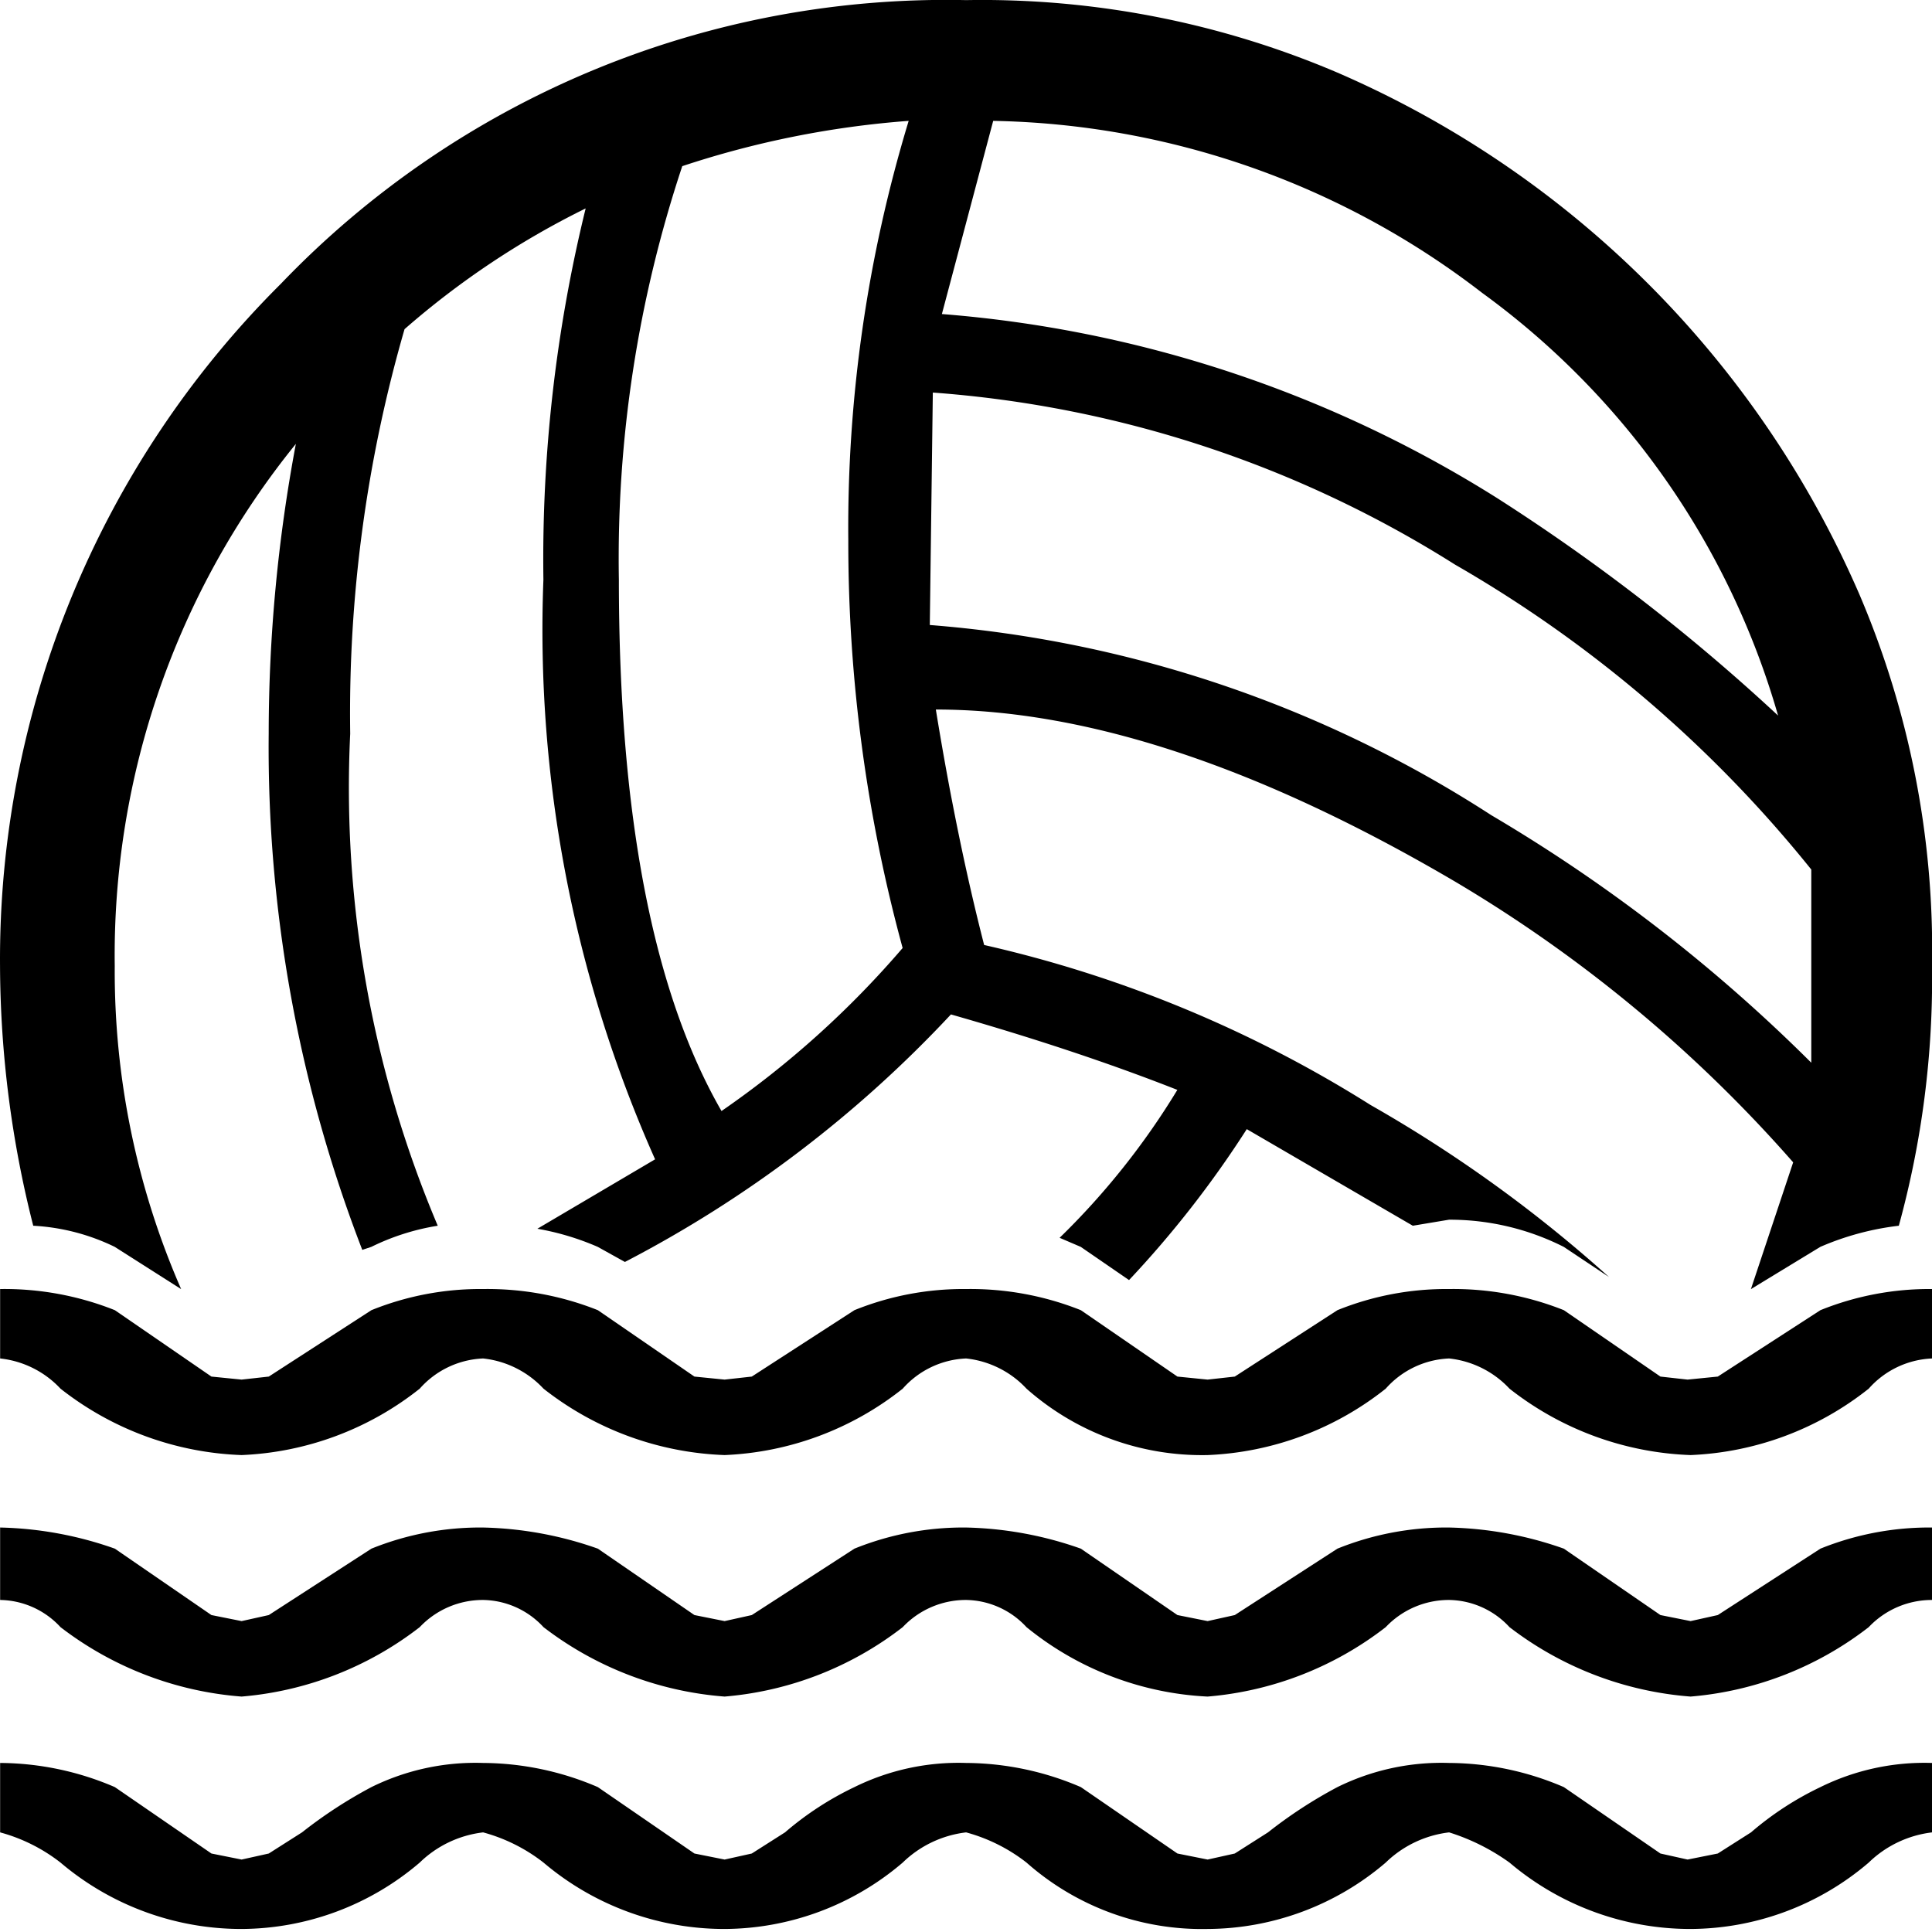 <svg xmlns="http://www.w3.org/2000/svg" width="64" height="64" viewBox="0 0 64 64">
  <g id="beachvolleyball" transform="translate(0.002 0.002)">
    <g id="그룹_1402" data-name="그룹 1402" transform="translate(0.002 0.002)">
      <g id="그룹_1401" data-name="그룹 1401">
        <path id="패스_777" data-name="패스 777" d="M0,0V64H63.992V0Z" fill="rgba(255,255,255,0)"/>
      </g>
    </g>
    <g id="그룹_1404" data-name="그룹 1404" transform="translate(-0.002 -0.002)">
      <g id="그룹_1403" data-name="그룹 1403">
        <path id="패스_778" data-name="패스 778" d="M707.549,437.052a48.736,48.736,0,0,0-1.4,12.3,43.091,43.091,0,0,0,3.7,19.2l-3.9,2.3a8.781,8.781,0,0,1,2,.6l.9.5a39.937,39.937,0,0,0,10.8-8.2q4.2,1.2,7.5,2.5a24.723,24.723,0,0,1-3.9,4.9l.7.3,1.6,1.1a34.232,34.232,0,0,0,3.9-5l5.5,3.2,1.2-.2a8.385,8.385,0,0,1,3.8.9l1.5,1a45.316,45.316,0,0,0-7.9-5.7,41.038,41.038,0,0,0-12.8-5.3q-.9-3.5-1.6-7.8,7.5,0,17.2,5.7a46.268,46.268,0,0,1,11.2,9.3l-1.4,4.2,2.3-1.4a9.226,9.226,0,0,1,2.6-.7,30.931,30.931,0,0,0,1.1-8.6,29.991,29.991,0,0,0-2.4-12.3,33.23,33.23,0,0,0-17.3-17.3,29.985,29.985,0,0,0-12.3-2.4,30.522,30.522,0,0,0-22.7,9.4,31.561,31.561,0,0,0-9.3,22.6,35.391,35.391,0,0,0,1.1,8.6,7.018,7.018,0,0,1,2.7.7l2.2,1.4a26.272,26.272,0,0,1-2.2-10.7,26.9,26.9,0,0,1,6-17.3,51.982,51.982,0,0,0-.9,9.6,46.162,46.162,0,0,0,3.1,17.1l.3-.1a7.73,7.73,0,0,1,2.2-.7,37.2,37.2,0,0,1-2.9-16.3,45.75,45.75,0,0,1,1.8-13.4,27.674,27.674,0,0,1,6-4m3.2-1.4a31.183,31.183,0,0,1,7.5-1.5,46.384,46.384,0,0,0-2,13.9,51.079,51.079,0,0,0,1.8,13.5,31.33,31.33,0,0,1-6,5.4q-3.4-5.9-3.4-17.6a41.174,41.174,0,0,1,2.1-13.7m8.2,15.2.1-7.7a37.506,37.506,0,0,1,17.3,5.7,42.012,42.012,0,0,1,11.8,10.1v6.4a53.547,53.547,0,0,0-10.6-8.2,39.925,39.925,0,0,0-18.6-6.3m.4-10.3,1.7-6.4a27.3,27.3,0,0,1,16.2,5.7,26.248,26.248,0,0,1,9.8,14,65.3,65.3,0,0,0-9.3-7.2A40.456,40.456,0,0,0,719.348,440.551Z" transform="translate(-688.148 -430.148)"/>
      </g>
    </g>
    <g id="그룹_1406" data-name="그룹 1406" transform="translate(0.002 42.699)">
      <g id="그룹_1405" data-name="그룹 1405">
        <path id="패스_779" data-name="패스 779" d="M688.15,451.5v2.3a3.2,3.2,0,0,1,2,1,10.285,10.285,0,0,0,6,2.2,10.154,10.154,0,0,0,5.9-2.2,2.963,2.963,0,0,1,2.1-1,3.2,3.2,0,0,1,2,1,10.285,10.285,0,0,0,6,2.2,10.154,10.154,0,0,0,5.9-2.2,2.963,2.963,0,0,1,2.1-1,3.2,3.2,0,0,1,2,1,8.772,8.772,0,0,0,6,2.2,10.153,10.153,0,0,0,5.9-2.2,2.964,2.964,0,0,1,2.1-1,3.2,3.2,0,0,1,2,1,10.285,10.285,0,0,0,6,2.2,10.153,10.153,0,0,0,5.9-2.2,2.964,2.964,0,0,1,2.1-1v-2.3a9.623,9.623,0,0,0-3.7.7l-3.4,2.2-1,.1-.9-.1-3.2-2.2a9.893,9.893,0,0,0-3.8-.7,9.622,9.622,0,0,0-3.7.7l-3.4,2.2-.9.1-1-.1-3.2-2.2a9.893,9.893,0,0,0-3.8-.7,9.623,9.623,0,0,0-3.7.7l-3.4,2.2-.9.1-1-.1-3.2-2.2a9.893,9.893,0,0,0-3.8-.7,9.623,9.623,0,0,0-3.7.7l-3.4,2.2-.9.1-1-.1-3.2-2.2A9.892,9.892,0,0,0,688.15,451.5Z" transform="translate(-688.15 -451.5)"/>
      </g>
    </g>
    <g id="그룹_1408" data-name="그룹 1408" transform="translate(0.002 50.599)">
      <g id="그룹_1407" data-name="그룹 1407">
        <path id="패스_780" data-name="패스 780" d="M688.15,455.45v2.4a2.772,2.772,0,0,1,2,.9,11.25,11.25,0,0,0,6,2.3,11.136,11.136,0,0,0,5.9-2.3,2.877,2.877,0,0,1,2.1-.9,2.772,2.772,0,0,1,2,.9,11.25,11.25,0,0,0,6,2.3,11.136,11.136,0,0,0,5.9-2.3,2.878,2.878,0,0,1,2.1-.9,2.772,2.772,0,0,1,2,.9,10.275,10.275,0,0,0,6,2.3,11.135,11.135,0,0,0,5.9-2.3,2.878,2.878,0,0,1,2.1-.9,2.772,2.772,0,0,1,2,.9,11.249,11.249,0,0,0,6,2.3,11.135,11.135,0,0,0,5.9-2.3,2.878,2.878,0,0,1,2.1-.9v-2.4a9.623,9.623,0,0,0-3.7.7l-3.4,2.2-.9.2-1-.2-3.2-2.2a12.14,12.14,0,0,0-3.8-.7,9.622,9.622,0,0,0-3.7.7l-3.4,2.2-.9.2-1-.2-3.2-2.2a12.14,12.14,0,0,0-3.8-.7,9.623,9.623,0,0,0-3.7.7l-3.4,2.2-.9.2-1-.2-3.2-2.2a12.141,12.141,0,0,0-3.8-.7,9.623,9.623,0,0,0-3.7.7l-3.4,2.2-.9.2-1-.2-3.2-2.2A12.14,12.14,0,0,0,688.15,455.45Z" transform="translate(-688.15 -455.45)"/>
      </g>
    </g>
    <g id="그룹_1410" data-name="그룹 1410" transform="translate(0.002 58.398)">
      <g id="그룹_1409" data-name="그룹 1409">
        <path id="패스_781" data-name="패스 781" d="M688.15,459.35v2.3a5.646,5.646,0,0,1,2,1,9.267,9.267,0,0,0,6,2.2,9.139,9.139,0,0,0,5.9-2.2,3.619,3.619,0,0,1,2.1-1,5.645,5.645,0,0,1,2,1,9.268,9.268,0,0,0,6,2.2,9.139,9.139,0,0,0,5.9-2.2,3.619,3.619,0,0,1,2.1-1,5.647,5.647,0,0,1,2,1,8.772,8.772,0,0,0,6,2.2,9.139,9.139,0,0,0,5.9-2.2,3.62,3.62,0,0,1,2.1-1,7.009,7.009,0,0,1,2,1,9.267,9.267,0,0,0,6,2.2,9.139,9.139,0,0,0,5.9-2.2,3.62,3.62,0,0,1,2.1-1v-2.3a7.786,7.786,0,0,0-3.7.8,10.35,10.35,0,0,0-2.3,1.5l-1.1.7-1,.2-.9-.2-3.2-2.2a9.723,9.723,0,0,0-3.8-.8,7.785,7.785,0,0,0-3.7.8,15.229,15.229,0,0,0-2.3,1.5l-1.1.7-.9.2-1-.2-3.2-2.2a9.723,9.723,0,0,0-3.8-.8,7.786,7.786,0,0,0-3.7.8,10.35,10.35,0,0,0-2.3,1.5l-1.1.7-.9.2-1-.2-3.2-2.2a9.724,9.724,0,0,0-3.8-.8,7.786,7.786,0,0,0-3.7.8,15.241,15.241,0,0,0-2.3,1.5l-1.1.7-.9.2-1-.2-3.2-2.2A9.723,9.723,0,0,0,688.15,459.35Z" transform="translate(-688.15 -459.35)"/>
      </g>
    </g>
  </g>
</svg>
